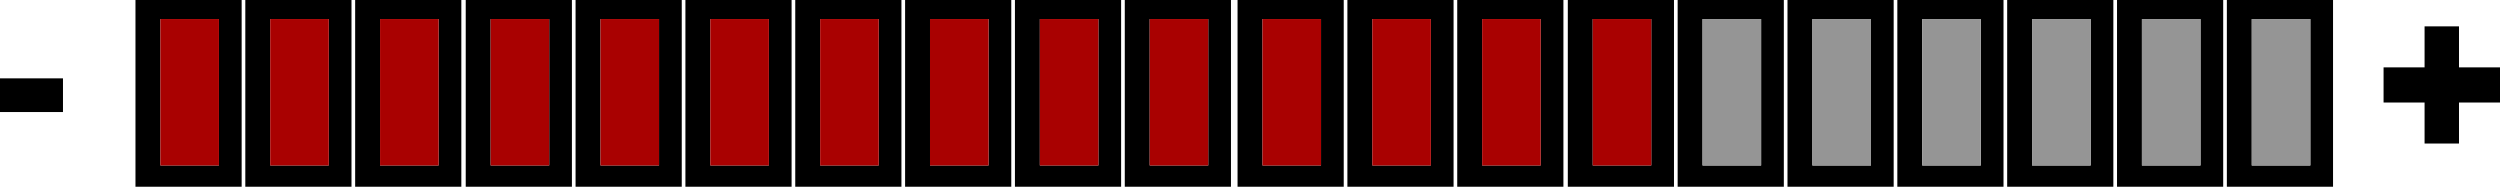 <?xml version="1.0" encoding="UTF-8" standalone="no"?>
<svg xmlns:xlink="http://www.w3.org/1999/xlink" height="12.75px" width="170.7px" xmlns="http://www.w3.org/2000/svg">
  <g transform="matrix(1.0, 0.0, 0.0, 1.0, 9.25, 0.0)">
    <use height="12.75" transform="matrix(1.0, 0.0, 0.0, 1.0, 0.0, 0.0)" width="150.05" xlink:href="#shape0"/>
    <use height="8.0" transform="matrix(1.0, 0.0, 0.0, 1.0, -9.25, 1.8)" width="170.7" xlink:href="#shape1"/>
  </g>
  <defs>
    <g id="shape0" transform="matrix(1.0, 0.0, 0.0, 1.0, 0.0, 0.0)">
      <path d="M142.8 0.0 L150.05 0.0 150.05 12.75 142.8 12.75 142.8 0.0 M144.5 11.3 L148.5 11.3 148.5 1.3 144.5 1.3 144.5 11.3 M142.55 0.0 L142.55 12.75 135.3 12.75 135.3 0.0 142.55 0.0 M122.0 1.3 L122.0 11.3 126.0 11.3 126.0 1.3 122.0 1.3 M133.5 11.3 L133.5 1.3 129.5 1.3 129.5 11.3 133.5 11.3 M137.0 11.3 L141.0 11.3 141.0 1.3 137.0 1.3 137.0 11.3 M112.8 0.0 L120.05 0.0 120.05 12.75 112.8 12.75 112.8 0.0 M127.8 12.75 L127.8 0.0 135.05 0.0 135.05 12.75 127.8 12.75 M127.55 0.0 L127.55 12.75 120.3 12.75 120.3 0.0 127.55 0.0 M111.0 11.3 L111.0 1.3 107.0 1.3 107.0 11.3 111.0 11.3 M114.5 1.3 L114.5 11.3 118.5 11.3 118.5 1.3 114.5 1.3 M103.5 11.3 L103.5 1.3 99.5 1.3 99.5 11.3 103.5 11.3 M112.55 0.0 L112.55 12.75 105.3 12.75 105.3 0.0 112.55 0.0 M105.05 0.0 L105.05 12.75 97.8 12.75 97.8 0.0 105.05 0.0 M88.45 11.3 L88.45 1.3 84.45 1.3 84.45 11.3 88.45 11.3 M91.95 1.3 L91.95 11.3 95.95 11.3 95.95 1.3 91.95 1.3 M82.5 0.0 L82.5 12.75 75.25 12.75 75.25 0.0 82.5 0.0 M97.5 12.75 L90.25 12.75 90.25 0.0 97.5 0.0 97.5 12.75 M82.75 0.0 L90.0 0.0 90.0 12.75 82.75 12.75 82.75 0.0 M65.75 1.3 L61.75 1.3 61.75 11.3 65.75 11.3 65.75 1.3 M80.95 1.3 L76.95 1.3 76.95 11.3 80.95 11.3 80.95 1.3 M73.25 11.3 L73.25 1.3 69.25 1.3 69.25 11.3 73.25 11.3 M67.3 0.0 L67.3 12.75 60.05 12.75 60.05 0.0 67.3 0.0 M67.55 0.0 L74.8 0.0 74.8 12.75 67.55 12.75 67.55 0.0 M50.75 11.3 L50.75 1.3 46.75 1.3 46.75 11.3 50.75 11.3 M58.25 11.3 L58.25 1.3 54.25 1.3 54.25 11.3 58.25 11.3 M52.55 0.0 L59.8 0.0 59.8 12.75 52.55 12.75 52.55 0.0 M43.25 11.3 L43.25 1.3 39.25 1.3 39.25 11.3 43.25 11.3 M45.05 12.75 L45.05 0.0 52.3 0.0 52.3 12.75 45.05 12.75 M44.8 0.0 L44.8 12.75 37.55 12.75 37.55 0.0 44.8 0.0 M20.7 11.3 L20.7 1.3 16.7 1.3 16.7 11.3 20.7 11.3 M28.25 1.3 L24.25 1.3 24.25 11.3 28.25 11.3 28.25 1.3 M35.75 11.3 L35.75 1.3 31.75 1.3 31.75 11.3 35.75 11.3 M30.05 12.75 L30.05 0.0 37.3 0.0 37.3 12.75 30.05 12.75 M22.25 0.0 L22.25 12.75 15.0 12.75 15.0 0.0 22.25 0.0 M22.55 0.0 L29.8 0.0 29.8 12.75 22.55 12.75 22.55 0.0 M13.2 11.3 L13.2 1.3 9.2 1.3 9.2 11.3 13.2 11.3 M0.0 0.0 L7.25 0.0 7.25 12.75 0.0 12.75 0.0 0.0 M5.7 1.3 L1.7 1.3 1.7 11.3 5.7 11.3 5.7 1.3 M7.5 12.75 L7.5 0.0 14.75 0.0 14.75 12.75 7.5 12.75" fill="#000000" fill-rule="evenodd" stroke="none"/>
      <path d="M144.5 11.3 L144.5 1.3 148.5 1.3 148.5 11.3 144.5 11.3 M137.0 11.3 L137.0 1.3 141.0 1.3 141.0 11.3 137.0 11.3 M133.5 11.3 L129.5 11.3 129.5 1.3 133.5 1.3 133.5 11.3 M122.0 1.3 L126.0 1.3 126.0 11.3 122.0 11.3 122.0 1.3 M114.5 1.3 L118.5 1.3 118.5 11.3 114.5 11.3 114.5 1.3 M111.0 11.3 L107.0 11.3 107.0 1.3 111.0 1.3 111.0 11.3" fill="#959595" fill-rule="evenodd" stroke="none"/>
      <path d="M103.5 11.3 L99.5 11.3 99.5 1.3 103.5 1.3 103.5 11.3 M91.95 1.3 L95.95 1.3 95.95 11.3 91.95 11.3 91.95 1.3 M88.45 11.3 L84.45 11.3 84.45 1.3 88.45 1.3 88.45 11.3 M73.25 11.3 L69.25 11.3 69.25 1.3 73.25 1.3 73.25 11.3 M80.95 1.3 L80.95 11.3 76.95 11.3 76.95 1.3 80.95 1.3 M65.75 1.3 L65.75 11.3 61.75 11.3 61.75 1.3 65.75 1.3 M58.25 11.3 L54.25 11.3 54.25 1.3 58.25 1.3 58.25 11.3 M50.75 11.3 L46.75 11.3 46.75 1.3 50.75 1.3 50.75 11.3 M43.25 11.3 L39.25 11.3 39.25 1.3 43.25 1.3 43.25 11.3 M35.75 11.3 L31.75 11.3 31.75 1.3 35.75 1.3 35.75 11.3 M28.25 1.3 L28.25 11.3 24.25 11.3 24.25 1.3 28.25 1.3 M20.7 11.3 L16.7 11.3 16.7 1.3 20.7 1.3 20.7 11.3 M13.2 11.3 L9.2 11.3 9.2 1.3 13.2 1.3 13.2 11.3 M5.7 1.3 L5.7 11.3 1.7 11.3 1.7 1.3 5.7 1.3" fill="#a90101" fill-rule="evenodd" stroke="none"/>
    </g>
    <g id="shape1" transform="matrix(1.0, 0.0, 0.0, 1.0, 9.25, -1.8)">
      <path d="M161.45 4.6 L161.45 7.0 158.65 7.0 158.65 9.8 156.3 9.8 156.3 7.0 153.5 7.0 153.5 4.6 156.3 4.6 156.3 1.8 158.65 1.8 158.65 4.6 161.45 4.6 M-9.25 7.65 L-9.25 5.35 -4.95 5.35 -4.95 7.65 -9.25 7.65" fill="#000000" fill-rule="evenodd" stroke="none"/>
    </g>
  </defs>
</svg>
